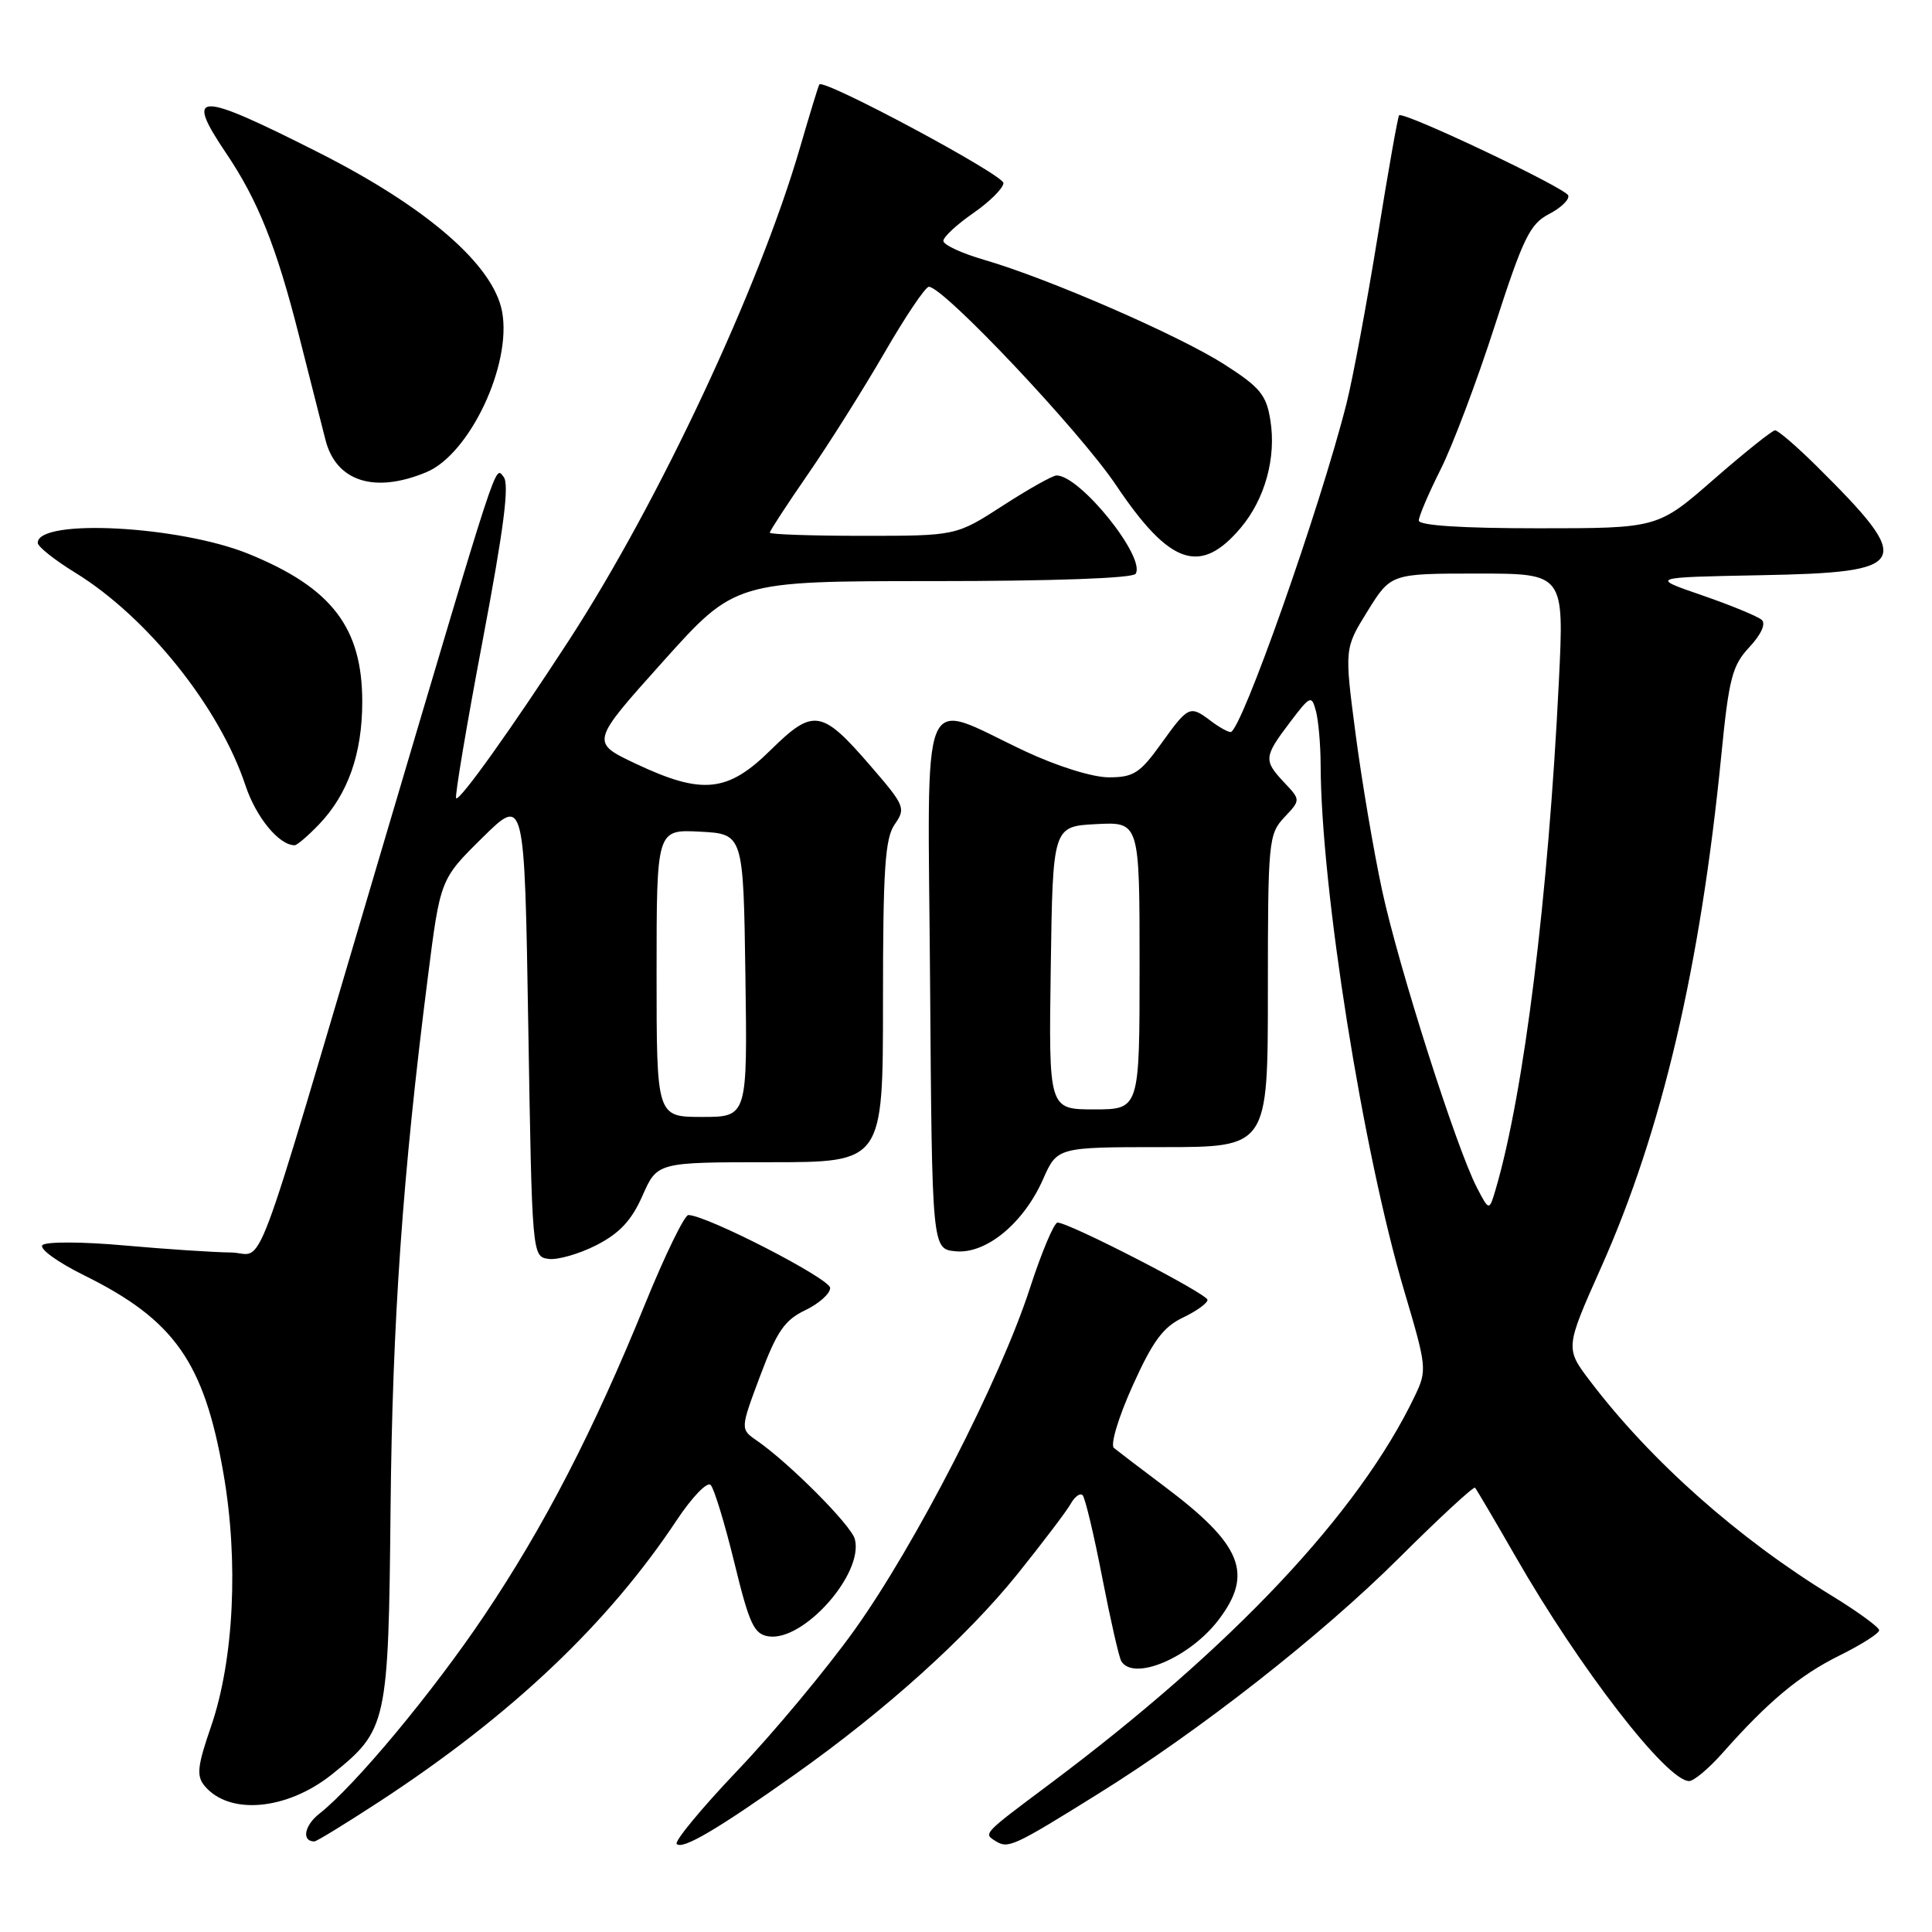 <?xml version="1.0" encoding="UTF-8" standalone="no"?>
<!DOCTYPE svg PUBLIC "-//W3C//DTD SVG 1.1//EN" "http://www.w3.org/Graphics/SVG/1.1/DTD/svg11.dtd" >
<svg xmlns="http://www.w3.org/2000/svg" xmlns:xlink="http://www.w3.org/1999/xlink" version="1.1" viewBox="0 0 256 256">
 <g >
 <path fill="currentColor"
d=" M 105.38 235.09 C 117.36 226.60 128.08 216.94 134.82 208.57 C 138.16 204.41 141.33 200.23 141.87 199.27 C 142.41 198.30 143.12 197.79 143.45 198.12 C 143.78 198.45 144.95 203.34 146.04 208.98 C 147.14 214.63 148.28 219.64 148.58 220.12 C 150.23 222.80 157.63 219.66 161.45 214.66 C 166.13 208.52 164.59 204.69 154.31 196.97 C 151.11 194.57 148.10 192.27 147.60 191.86 C 147.10 191.44 148.19 187.82 150.07 183.64 C 152.73 177.73 154.12 175.84 156.72 174.60 C 158.52 173.74 160.00 172.68 160.00 172.24 C 160.00 171.44 141.68 162.00 140.13 162.00 C 139.67 162.00 138.01 165.94 136.45 170.75 C 132.51 182.86 121.33 204.64 113.25 215.95 C 109.54 221.14 102.57 229.51 97.77 234.55 C 92.97 239.59 89.33 243.99 89.67 244.34 C 90.45 245.12 95.07 242.40 105.38 235.09 Z  M 145.50 237.70 C 158.96 229.33 175.06 216.71 185.33 206.49 C 190.70 201.14 195.26 196.93 195.45 197.13 C 195.64 197.34 198.06 201.45 200.84 206.29 C 209.33 221.09 220.86 236.00 223.82 236.00 C 224.44 236.00 226.42 234.34 228.23 232.30 C 234.29 225.45 238.47 221.97 243.75 219.36 C 246.64 217.93 249.00 216.43 249.00 216.02 C 249.00 215.62 246.19 213.57 242.75 211.46 C 230.37 203.90 218.78 193.62 210.75 183.07 C 207.38 178.65 207.38 178.65 212.16 167.93 C 220.21 149.89 225.31 128.15 228.09 100.00 C 229.09 89.86 229.53 88.17 231.81 85.74 C 233.36 84.08 234.01 82.65 233.44 82.14 C 232.92 81.67 229.38 80.21 225.56 78.89 C 218.61 76.50 218.61 76.50 233.28 76.22 C 253.21 75.85 253.78 74.72 240.70 61.75 C 238.06 59.14 235.59 57.01 235.20 57.02 C 234.82 57.04 231.16 59.96 227.08 63.52 C 219.66 70.00 219.66 70.00 203.83 70.00 C 193.65 70.00 188.00 69.63 188.00 68.97 C 188.00 68.41 189.30 65.37 190.88 62.22 C 192.47 59.07 195.70 50.51 198.06 43.18 C 201.82 31.53 202.72 29.68 205.24 28.37 C 206.83 27.55 207.98 26.44 207.80 25.90 C 207.47 24.91 185.95 14.71 185.39 15.28 C 185.22 15.45 183.93 22.74 182.52 31.50 C 181.10 40.25 179.26 50.13 178.42 53.46 C 174.92 67.32 164.45 97.00 163.06 97.00 C 162.69 97.00 161.51 96.34 160.44 95.53 C 157.67 93.43 157.47 93.52 153.89 98.50 C 151.06 102.45 150.21 103.00 146.93 103.00 C 144.77 103.00 140.12 101.55 135.85 99.55 C 121.60 92.86 122.94 89.63 123.24 130.14 C 123.50 165.50 123.50 165.50 126.61 165.80 C 130.64 166.20 135.62 162.11 138.20 156.28 C 140.09 152.00 140.09 152.00 154.05 152.00 C 168.00 152.00 168.00 152.00 168.00 131.31 C 168.00 111.45 168.09 110.54 170.17 108.31 C 172.35 106.00 172.35 106.00 170.17 103.69 C 167.41 100.75 167.46 100.29 170.91 95.73 C 173.63 92.14 173.79 92.07 174.37 94.23 C 174.70 95.48 174.98 98.65 174.99 101.28 C 175.03 117.68 180.59 152.64 186.11 171.20 C 189.05 181.11 189.10 181.57 187.50 184.92 C 180.10 200.43 163.31 218.28 139.00 236.46 C 130.16 243.07 130.29 242.94 131.95 243.97 C 133.60 244.99 134.32 244.66 145.50 237.70 Z  M 50.35 238.67 C 67.75 227.29 80.56 215.17 89.69 201.40 C 91.69 198.39 93.70 196.30 94.16 196.76 C 94.62 197.22 96.03 201.84 97.30 207.04 C 99.30 215.25 99.91 216.54 101.86 216.83 C 106.50 217.50 114.47 208.51 113.27 203.94 C 112.80 202.11 104.57 193.85 100.29 190.89 C 98.08 189.37 98.08 189.37 100.74 182.27 C 102.94 176.41 103.97 174.91 106.70 173.61 C 108.51 172.74 110.00 171.42 110.00 170.66 C 110.00 169.44 93.59 161.00 91.21 161.00 C 90.70 161.00 88.12 166.29 85.49 172.75 C 78.60 189.68 72.13 202.21 64.15 214.09 C 57.33 224.24 47.03 236.62 42.32 240.32 C 40.31 241.90 39.94 244.00 41.66 244.00 C 41.95 244.00 45.86 241.60 50.35 238.67 Z  M 44.00 235.10 C 51.30 229.24 51.47 228.47 51.75 200.00 C 51.99 175.07 53.35 155.68 56.69 129.50 C 58.34 116.50 58.34 116.50 63.92 111.00 C 69.50 105.50 69.50 105.50 70.00 136.00 C 70.50 166.37 70.51 166.50 72.67 166.81 C 73.87 166.98 76.72 166.16 79.01 165.00 C 82.09 163.42 83.68 161.73 85.13 158.44 C 87.09 154.00 87.09 154.00 102.05 154.00 C 117.00 154.00 117.00 154.00 117.00 132.72 C 117.00 115.08 117.27 111.07 118.56 109.22 C 120.04 107.10 119.89 106.74 115.37 101.51 C 108.87 93.98 107.78 93.81 102.10 99.40 C 96.40 105.02 93.04 105.35 84.21 101.18 C 78.25 98.36 78.25 98.36 87.83 87.68 C 97.41 77.00 97.41 77.00 123.64 77.00 C 139.53 77.00 150.12 76.62 150.48 76.03 C 151.84 73.84 143.12 63.00 140.00 63.00 C 139.49 63.00 136.28 64.80 132.88 67.00 C 126.69 71.00 126.69 71.00 114.34 71.00 C 107.56 71.00 102.00 70.81 102.00 70.58 C 102.00 70.35 104.28 66.86 107.06 62.83 C 109.85 58.80 114.40 51.56 117.19 46.75 C 119.97 41.94 122.62 38.00 123.08 38.00 C 125.02 38.00 143.10 57.15 147.89 64.30 C 155.01 74.90 159.06 76.28 164.42 69.92 C 167.62 66.11 169.13 60.64 168.33 55.68 C 167.80 52.32 166.96 51.31 162.21 48.27 C 156.18 44.42 138.94 36.91 130.41 34.43 C 127.44 33.57 125.00 32.44 125.00 31.92 C 125.00 31.40 126.78 29.75 128.96 28.24 C 131.14 26.73 132.94 24.94 132.96 24.26 C 133.00 23.17 109.14 10.39 108.57 11.19 C 108.44 11.36 107.30 15.10 106.02 19.50 C 100.66 37.99 87.34 66.43 75.47 84.72 C 67.81 96.52 60.88 106.22 60.44 105.77 C 60.24 105.57 61.81 96.20 63.94 84.95 C 66.77 69.99 67.52 64.15 66.73 63.19 C 65.56 61.76 66.28 59.57 50.45 113.00 C 32.92 172.16 35.23 166.01 30.58 165.96 C 28.34 165.94 22.00 165.52 16.50 165.03 C 11.00 164.53 6.11 164.51 5.63 164.98 C 5.15 165.45 7.60 167.23 11.13 168.98 C 23.10 174.89 27.04 180.48 29.60 195.19 C 31.64 206.84 31.00 219.95 27.96 228.78 C 26.15 234.03 26.01 235.31 27.11 236.64 C 30.38 240.57 38.04 239.87 44.00 235.10 Z  M 42.26 109.25 C 46.11 105.23 48.00 99.87 48.00 92.98 C 48.00 83.15 43.95 77.88 32.96 73.40 C 23.79 69.66 5.00 68.67 5.00 71.93 C 5.00 72.43 7.24 74.21 9.98 75.89 C 19.53 81.77 29.08 93.71 32.52 104.06 C 33.92 108.29 36.97 112.00 39.04 112.00 C 39.36 112.00 40.81 110.76 42.26 109.25 Z  M 56.51 62.56 C 62.25 60.16 67.84 48.29 66.53 41.29 C 65.37 35.10 56.54 27.45 42.22 20.21 C 26.04 12.03 24.40 12.04 29.97 20.31 C 34.17 26.53 36.63 32.68 39.59 44.36 C 41.00 49.94 42.60 56.21 43.13 58.30 C 44.54 63.81 49.64 65.43 56.51 62.56 Z  M 195.70 157.37 C 192.98 152.14 185.31 128.09 183.13 117.95 C 182.00 112.70 180.42 103.35 179.61 97.16 C 178.14 85.92 178.14 85.92 181.22 80.96 C 184.30 76.00 184.30 76.00 195.78 76.00 C 207.26 76.00 207.26 76.00 206.56 90.25 C 205.15 118.91 201.95 144.70 198.21 157.50 C 197.33 160.50 197.33 160.50 195.70 157.37 Z  M 139.23 128.25 C 139.50 109.50 139.50 109.50 145.25 109.20 C 151.00 108.90 151.00 108.90 151.00 127.95 C 151.00 147.00 151.00 147.00 144.98 147.00 C 138.96 147.00 138.96 147.00 139.23 128.25 Z  M 87.00 128.95 C 87.00 109.90 87.00 109.90 92.75 110.20 C 98.50 110.50 98.50 110.50 98.77 129.25 C 99.04 148.00 99.04 148.00 93.02 148.00 C 87.00 148.00 87.00 148.00 87.00 128.95 Z "/>
</g>
</svg>